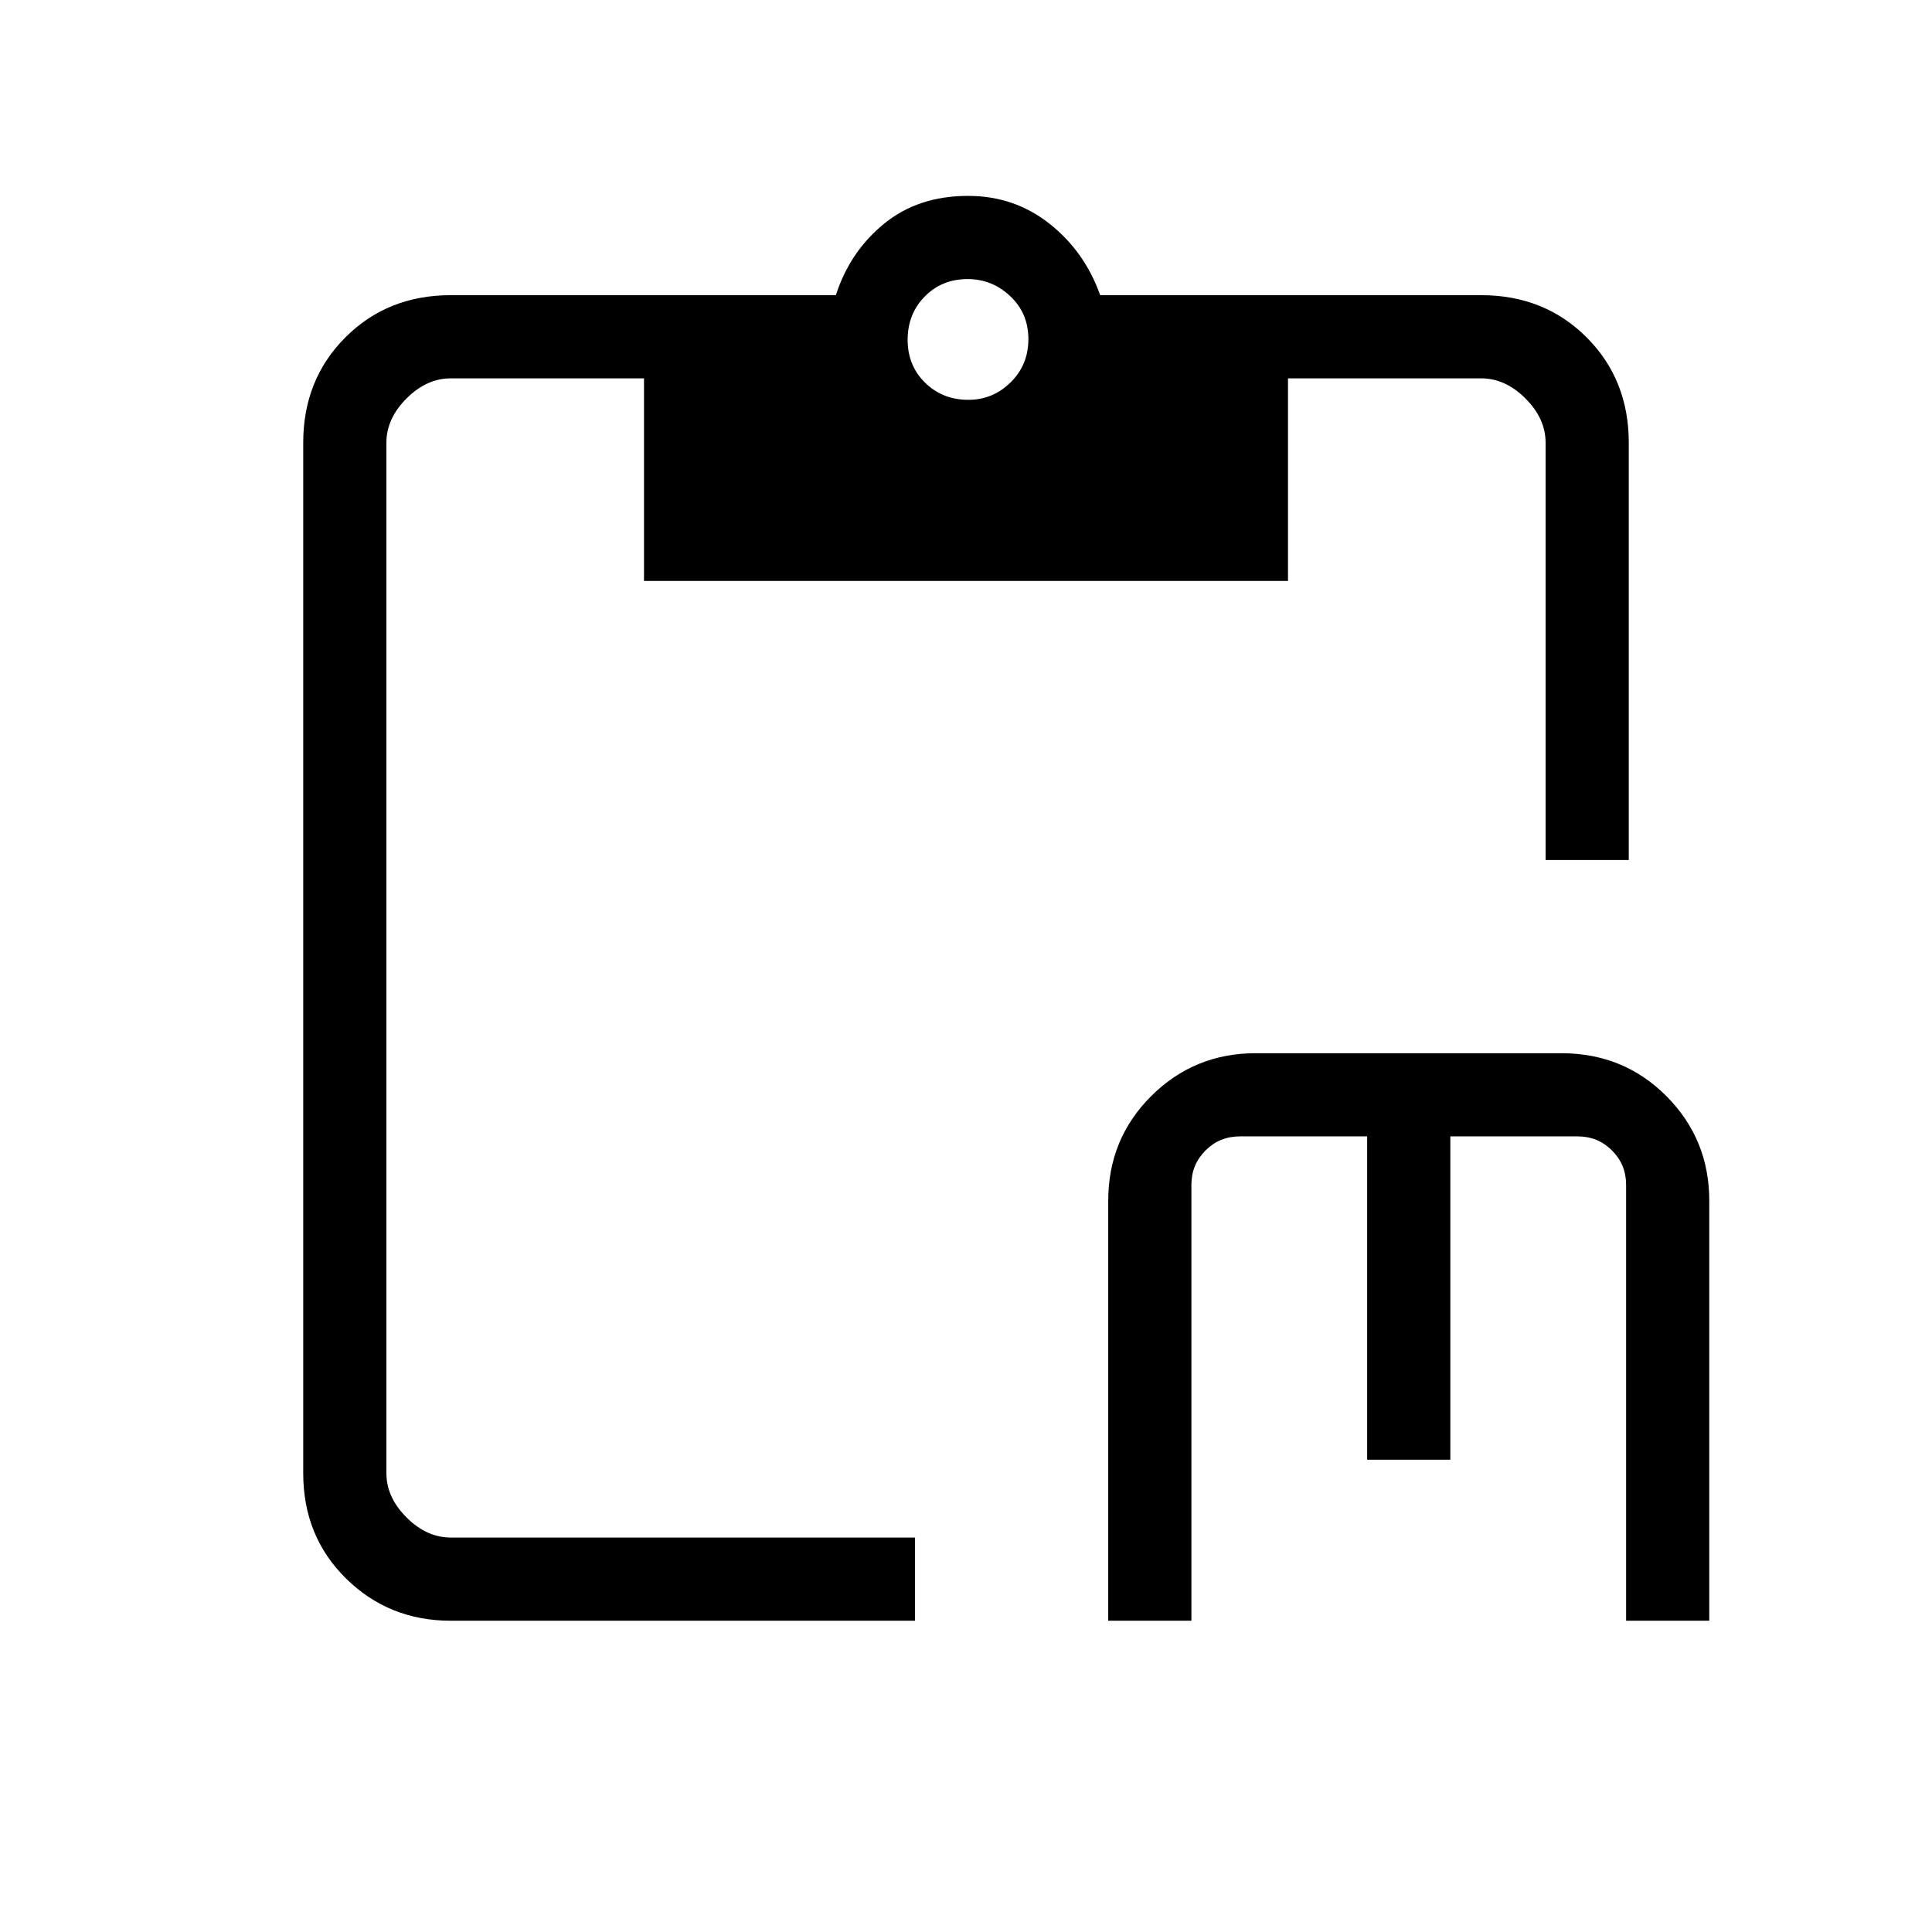 <svg xmlns="http://www.w3.org/2000/svg" height="40" viewBox="0 -960 960 960" width="40"><path d="M550.67-154.67v-208.66q0-30.75 21.37-52.05 21.38-21.29 51.96-21.29h151.74q31.09 0 52.34 21.38 21.25 21.37 21.25 51.96v208.66H808v-216.66q0-10-7-17t-17-7h-63.33v160.66h-41.34v-160.66H616q-10 0-17 7t-7 17v216.66h-41.33Zm-326.67 0q-30.75 0-52.04-20.96-21.29-20.95-21.29-52.37v-512q0-31.42 20.96-52.37 20.95-20.96 52.37-20.96h191.33q7-21.67 23.95-35.5 16.96-13.84 41.74-13.84 22.98 0 40.48 13.84 17.5 13.83 25.17 35.5H736q31.42 0 52.37 20.96 20.96 20.95 20.96 52.37v207.33H768V-740q0-12-10-22t-22-10h-96v100.67H320V-772h-96q-12 0-22 10t-10 22v512q0 12 10 22t22 10h230.67v41.33H224Zm257.18-606.66q12.15 0 20.99-8.68 8.83-8.67 8.83-21.5 0-12.82-9.01-21.32t-21.17-8.5q-12.82 0-21.32 8.67-8.5 8.68-8.5 21.5 0 12.83 8.68 21.33 8.67 8.5 21.5 8.5Z"/></svg>